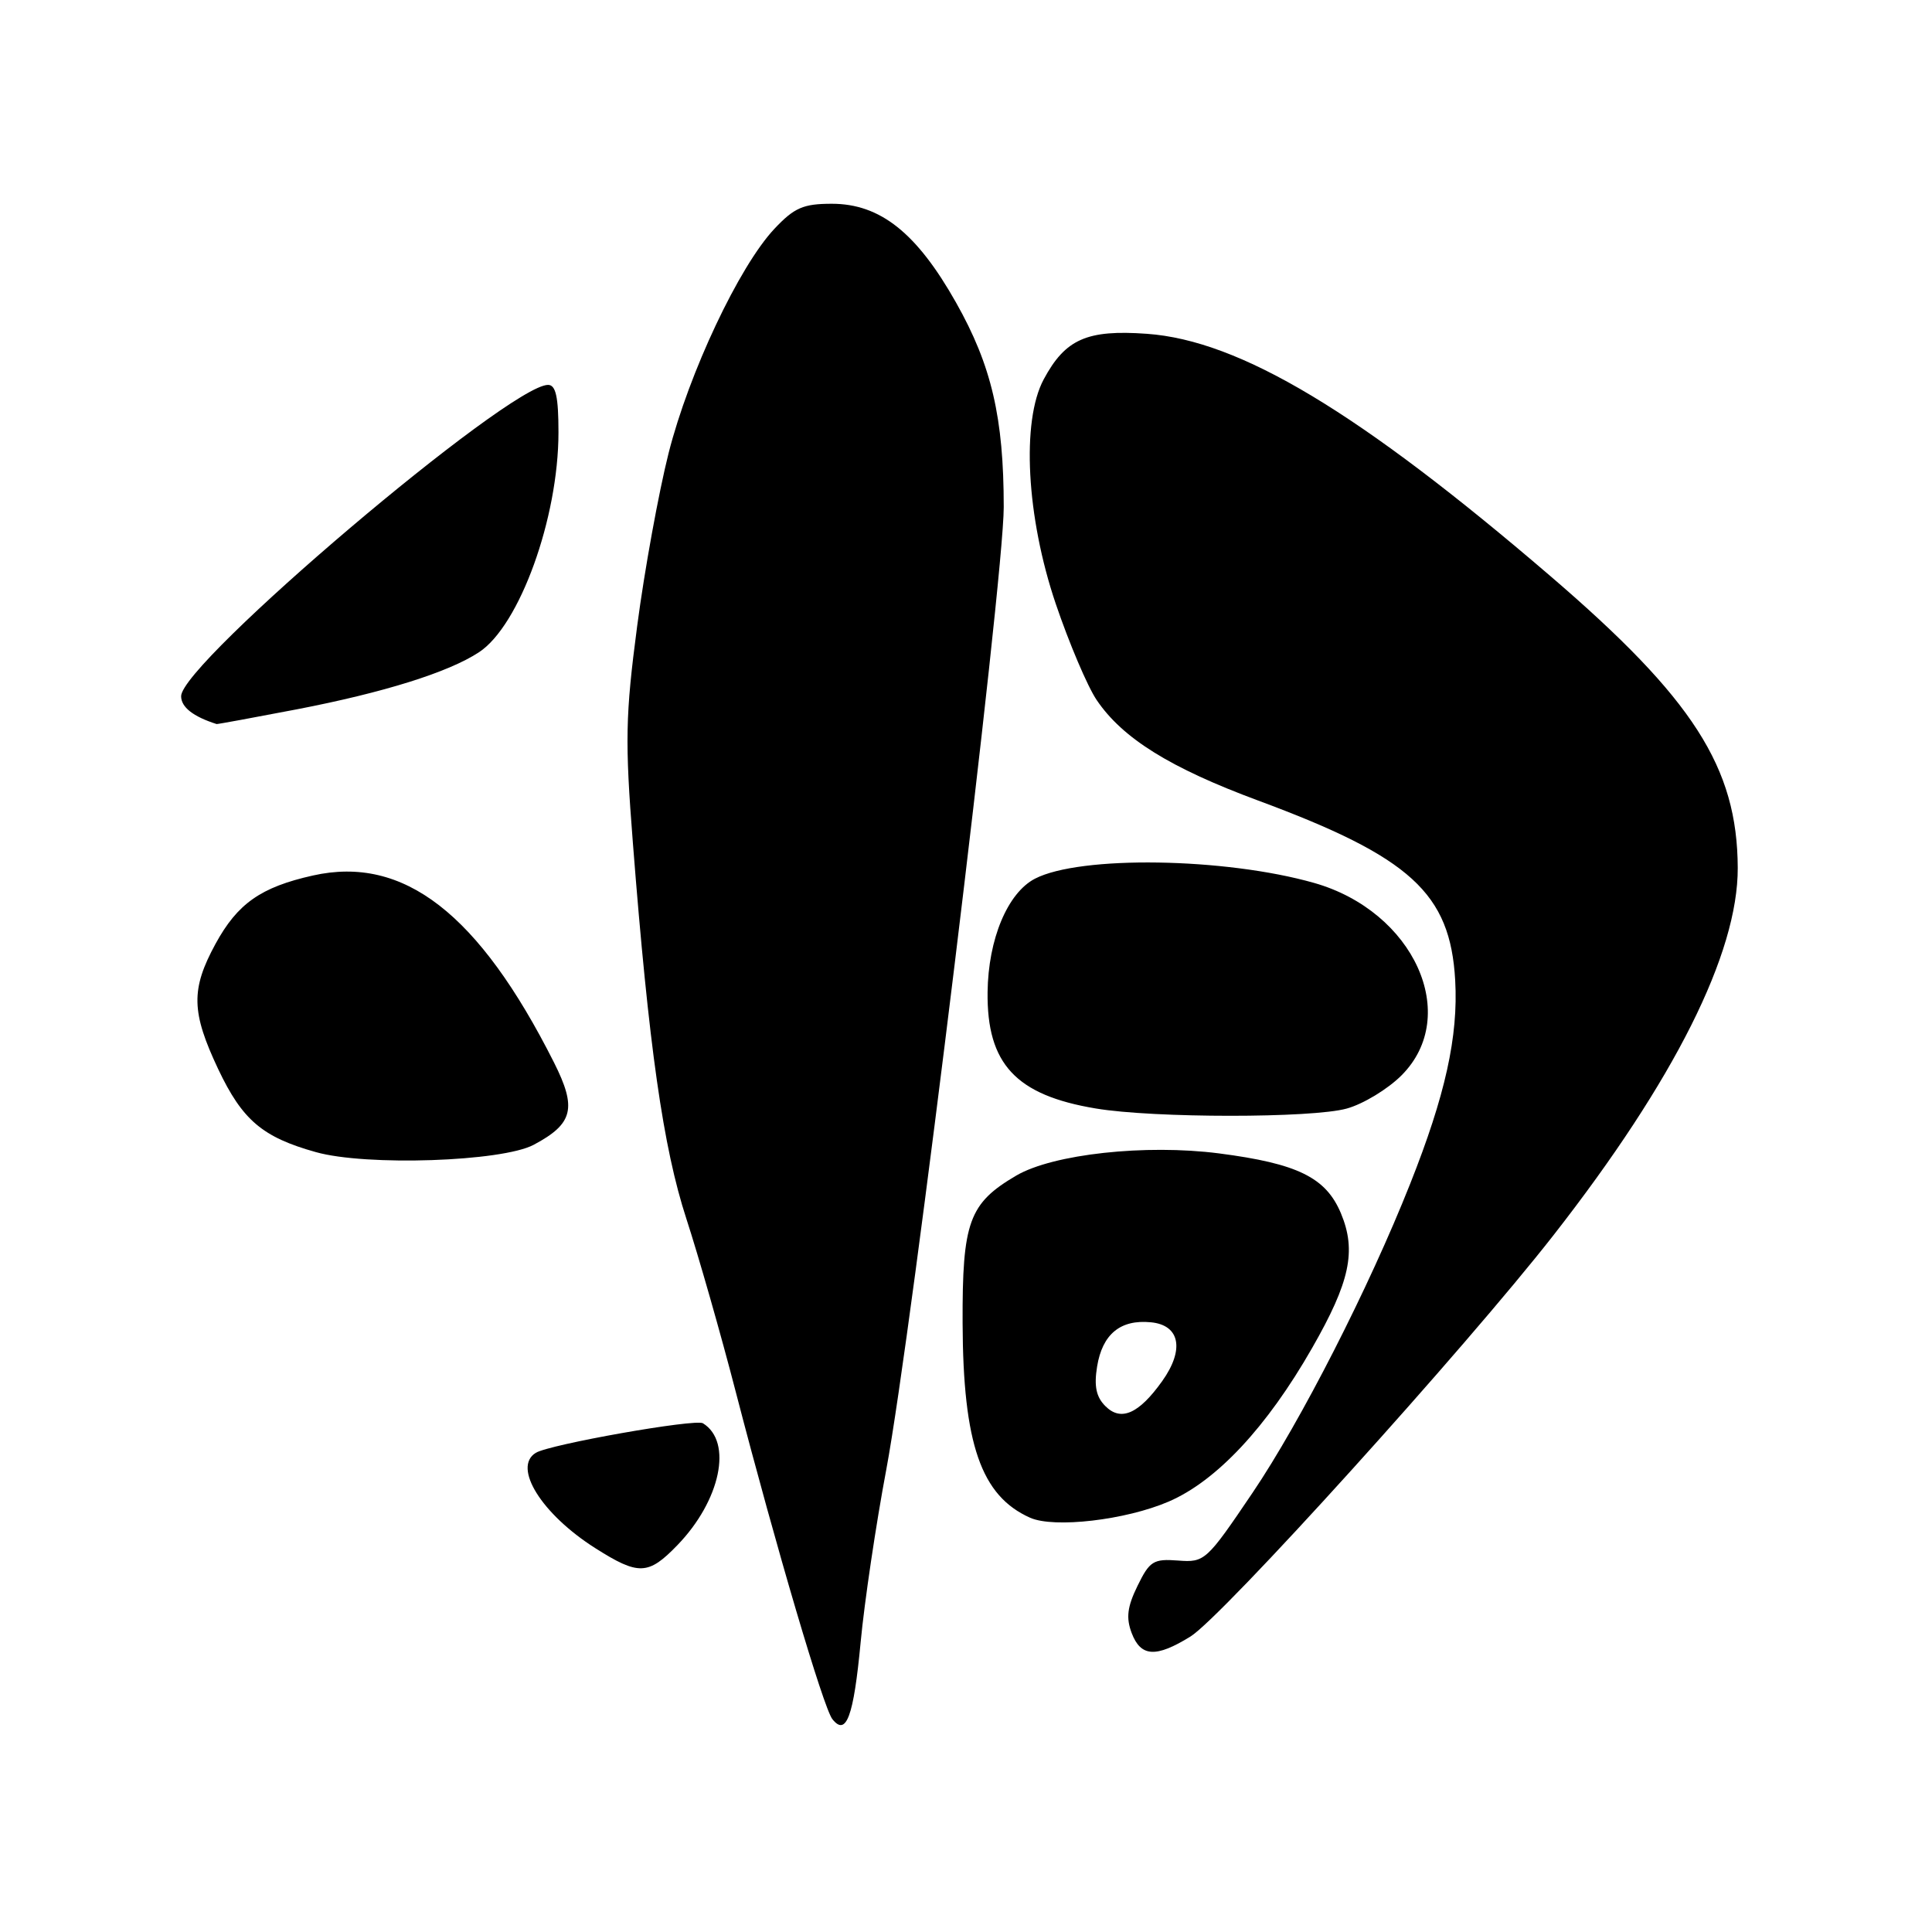 <?xml version="1.0" encoding="UTF-8" standalone="no"?>
<!DOCTYPE svg PUBLIC "-//W3C//DTD SVG 1.1//EN" "http://www.w3.org/Graphics/SVG/1.1/DTD/svg11.dtd" >
<svg xmlns="http://www.w3.org/2000/svg" xmlns:xlink="http://www.w3.org/1999/xlink" version="1.1" viewBox="0 0 256 256">
 <g >
 <path fill="currentColor"
d=" M 114.04 217.60 C 114.54 212.28 116.07 201.98 117.44 194.71 C 120.82 176.70 133.00 76.91 133.00 67.20 C 133.00 55.35 131.39 48.43 126.68 40.09 C 121.47 30.85 116.63 27.00 110.22 27.00 C 106.44 27.00 105.25 27.52 102.62 30.31 C 97.95 35.27 91.29 49.39 88.59 60.05 C 87.28 65.25 85.40 75.55 84.43 82.94 C 82.87 94.79 82.80 98.20 83.86 111.69 C 85.97 138.71 87.87 152.05 90.95 161.50 C 92.56 166.45 95.52 176.80 97.51 184.50 C 102.86 205.10 109.12 226.31 110.29 227.79 C 112.13 230.12 113.11 227.48 114.04 217.60 Z  M 157.74 216.85 C 161.95 214.25 194.20 178.59 205.87 163.64 C 221.87 143.15 230.30 126.33 230.26 115.00 C 230.21 101.68 224.36 92.57 205.43 76.33 C 180.10 54.59 164.31 45.11 151.96 44.23 C 144.03 43.66 141.16 44.93 138.30 50.26 C 135.32 55.81 136.00 68.51 139.89 80.00 C 141.66 85.22 144.10 90.96 145.31 92.75 C 148.74 97.83 155.04 101.75 166.72 106.08 C 186.92 113.56 192.17 118.36 192.82 129.89 C 193.24 137.34 191.51 145.14 186.85 156.87 C 181.39 170.64 172.34 188.38 165.97 197.80 C 159.87 206.83 159.63 207.05 156.11 206.78 C 152.84 206.53 152.33 206.85 150.73 210.13 C 149.37 212.91 149.19 214.36 149.95 216.38 C 151.16 219.56 153.16 219.68 157.74 216.85 Z  M 89.75 204.75 C 95.48 198.83 97.12 191.04 93.14 188.59 C 92.14 187.97 72.79 191.39 70.99 192.51 C 67.89 194.42 71.77 200.63 78.88 205.14 C 84.62 208.78 85.90 208.73 89.75 204.75 Z  M 154.85 198.97 C 161.20 196.24 167.87 189.10 173.86 178.62 C 178.88 169.86 179.76 165.75 177.68 160.77 C 175.69 156.02 171.94 154.18 161.52 152.83 C 151.79 151.58 139.53 152.92 134.66 155.77 C 128.39 159.45 127.50 161.90 127.55 175.33 C 127.61 191.33 130.00 198.22 136.50 201.11 C 139.69 202.52 149.15 201.42 154.85 198.97 Z  M 70.72 151.69 C 75.96 148.90 76.46 146.85 73.40 140.77 C 63.45 121.04 53.49 113.31 41.46 116.01 C 34.56 117.55 31.47 119.73 28.56 125.06 C 25.27 131.11 25.34 134.09 28.92 141.68 C 32.12 148.42 34.77 150.68 41.85 152.66 C 48.52 154.54 66.52 153.93 70.72 151.69 Z  M 178.45 146.89 C 180.63 146.29 183.89 144.31 185.70 142.50 C 193.63 134.57 187.36 120.75 174.12 116.99 C 162.29 113.63 143.11 113.34 137.14 116.43 C 133.51 118.31 130.94 124.45 130.86 131.47 C 130.75 140.97 134.61 145.12 145.20 146.88 C 152.90 148.17 173.85 148.17 178.45 146.89 Z  M 39.33 93.99 C 50.88 91.76 59.41 89.09 63.46 86.43 C 68.84 82.91 74.00 68.65 74.00 57.29 C 74.00 52.60 73.65 51.00 72.62 51.00 C 67.44 51.00 24.00 87.86 24.00 92.25 C 24.00 93.70 25.59 94.95 28.70 95.94 C 28.81 95.97 33.59 95.09 39.33 93.99 Z  M 146.47 186.32 C 145.25 185.11 144.95 183.67 145.37 181.08 C 146.07 176.78 148.46 174.81 152.50 175.21 C 156.35 175.58 156.98 178.82 154.00 183.00 C 150.91 187.34 148.53 188.39 146.47 186.32 Z "/>
</g>
</svg>